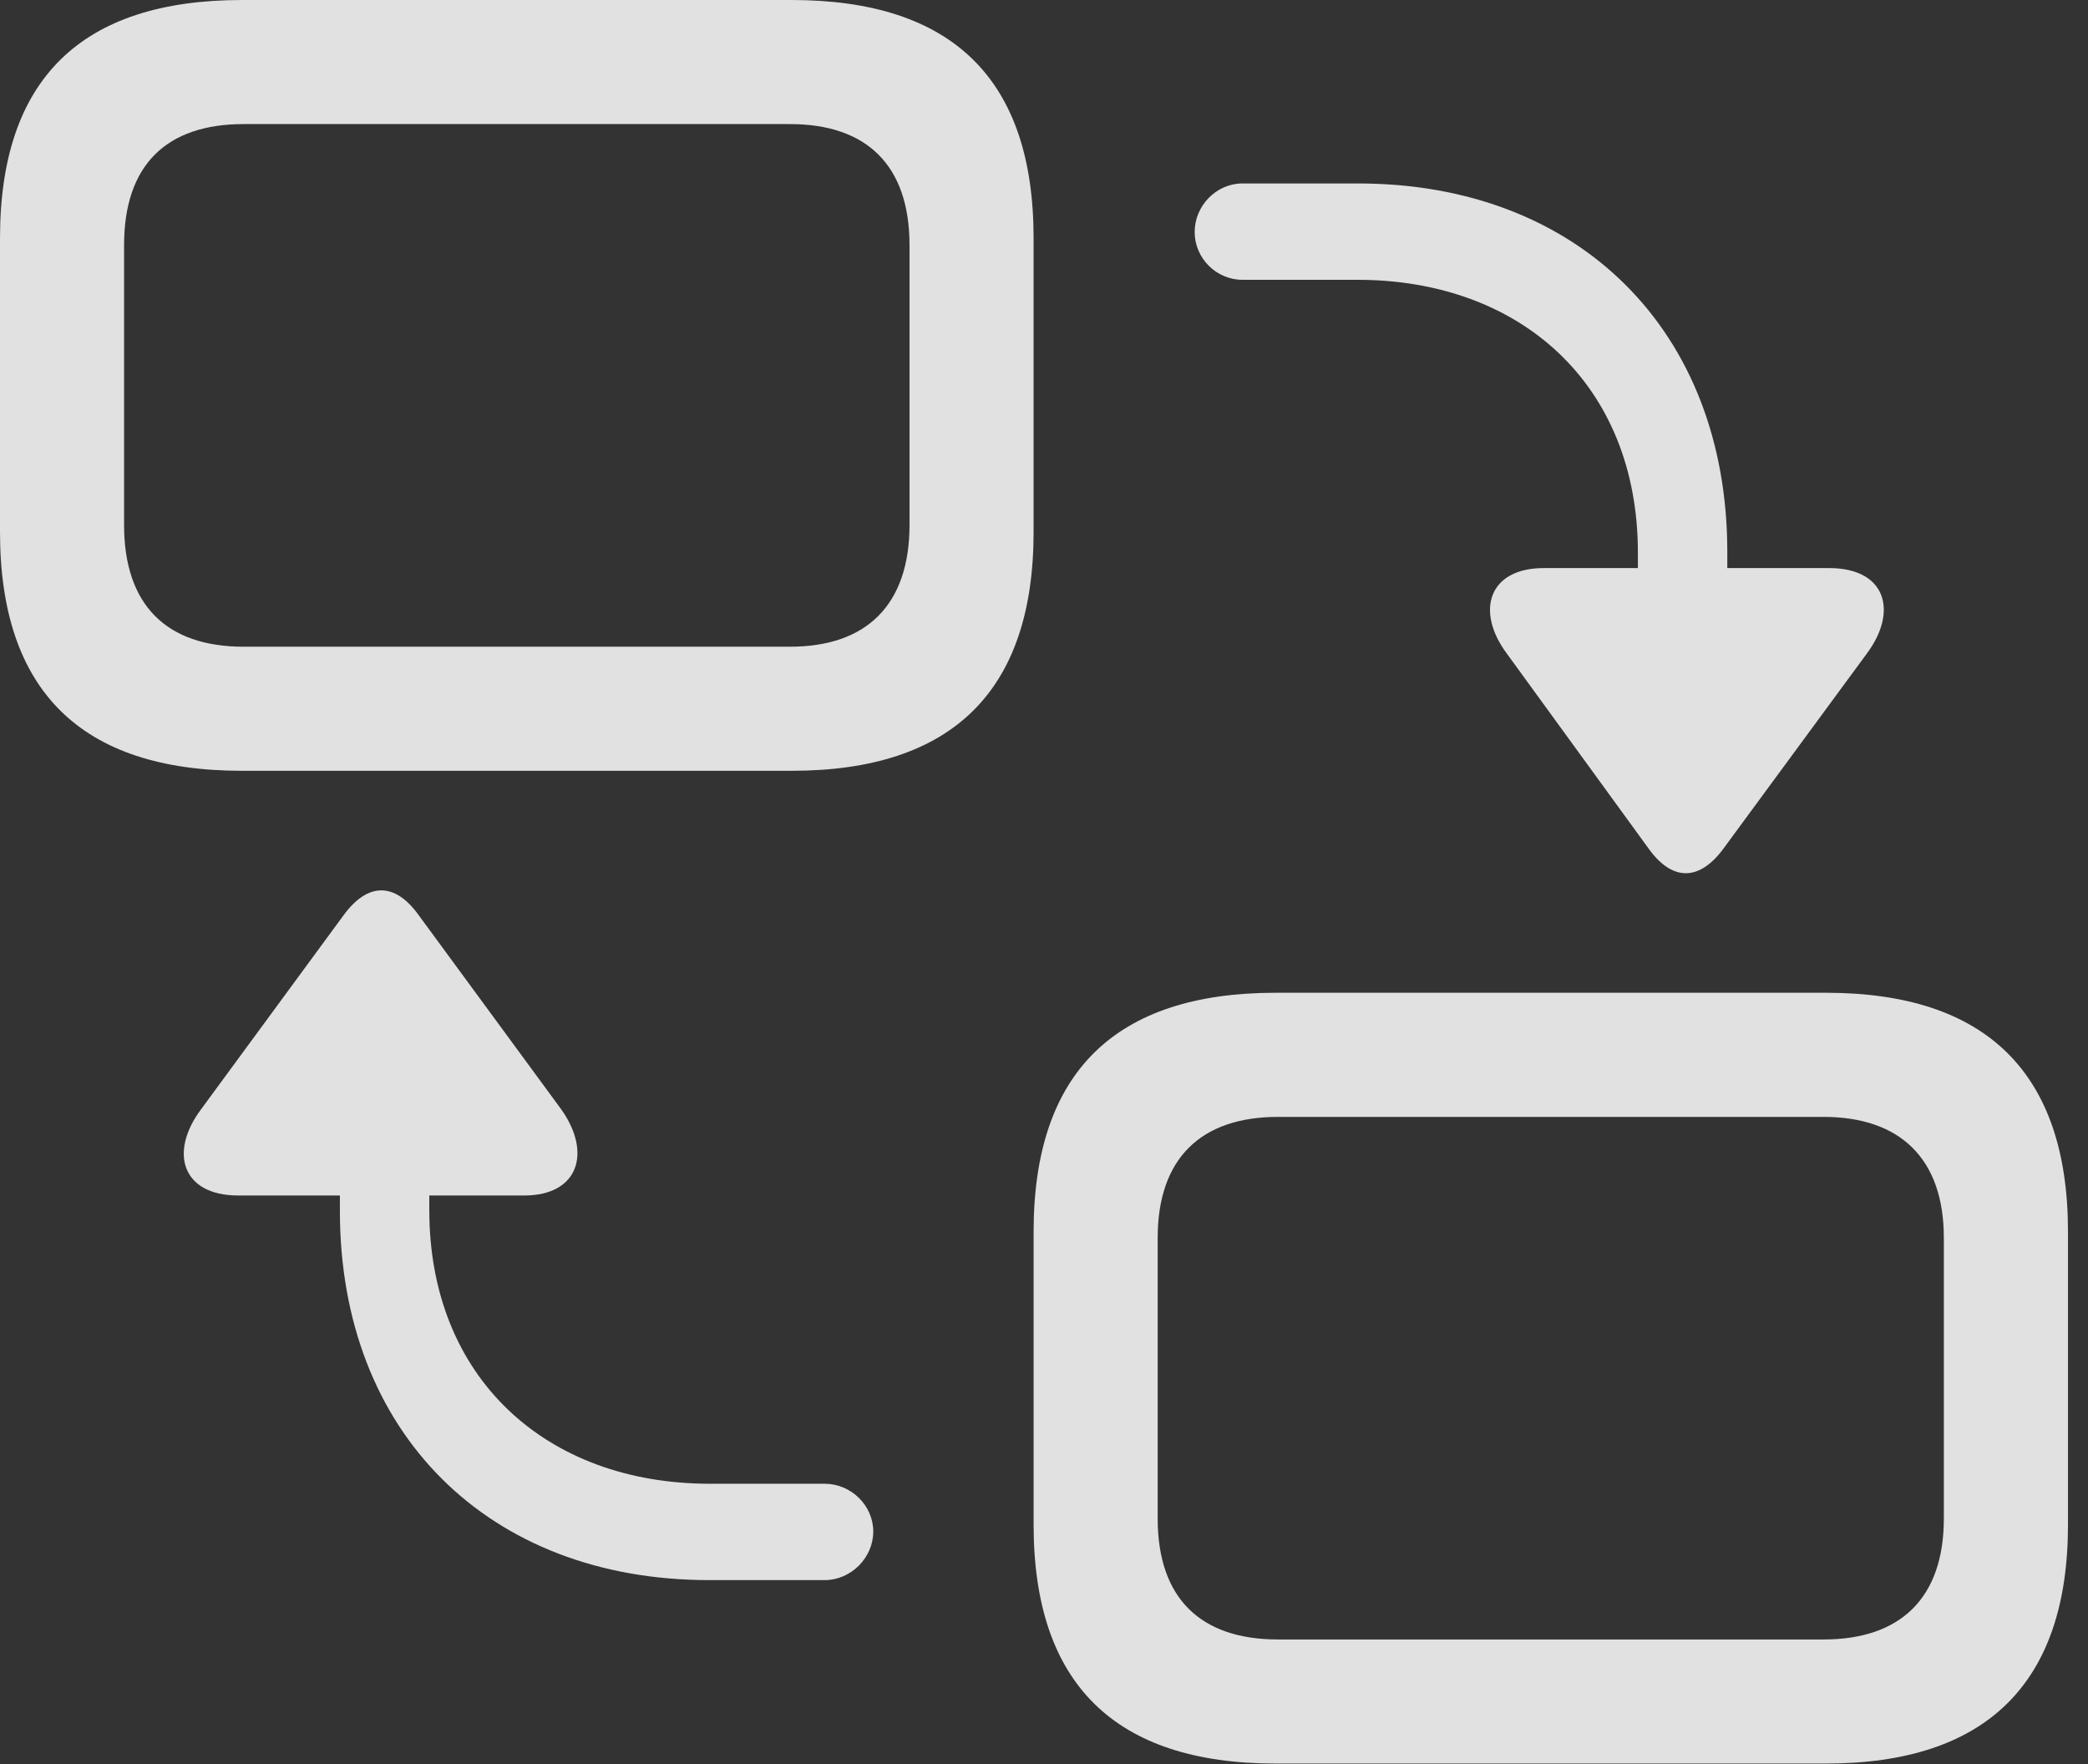 <?xml version="1.0" encoding="UTF-8"?>
<!--Generator: Apple Native CoreSVG 326-->
<!DOCTYPE svg
PUBLIC "-//W3C//DTD SVG 1.1//EN"
       "http://www.w3.org/Graphics/SVG/1.1/DTD/svg11.dtd">
<svg version="1.1" xmlns="http://www.w3.org/2000/svg" xmlns:xlink="http://www.w3.org/1999/xlink" viewBox="0 0 37.037 31.295">
 <rect x="0" y="0" width="37.037" height="31.295" fill="#333333" stroke="none"/>
 <g>
  <rect height="31.295" opacity="0" width="37.037" x="0" y="0"/>
  <path d="M4.293 13.672L14.041 13.672C16.898 13.672 18.334 12.25 18.334 9.434L18.334 4.225C18.334 1.408 16.898 0 14.041 0L4.293 0C1.436 0 0 1.408 0 4.225L0 9.434C0 12.25 1.436 13.672 4.293 13.672ZM4.32 11.471C2.953 11.471 2.201 10.732 2.201 9.311L2.201 4.348C2.201 2.926 2.953 2.201 4.32 2.201L14.014 2.201C15.367 2.201 16.133 2.926 16.133 4.348L16.133 9.311C16.133 10.732 15.367 11.471 14.014 11.471ZM22.627 31.281L32.389 31.281C35.232 31.281 36.682 29.859 36.682 27.043L36.682 21.848C36.682 19.031 35.232 17.609 32.389 17.609L22.627 17.609C19.783 17.609 18.334 19.018 18.334 21.848L18.334 27.043C18.334 29.873 19.783 31.281 22.627 31.281ZM22.668 29.08C21.301 29.08 20.535 28.355 20.535 26.934L20.535 21.957C20.535 20.549 21.301 19.811 22.668 19.811L32.348 19.811C33.701 19.811 34.48 20.549 34.48 21.957L34.48 26.934C34.48 28.355 33.701 29.08 32.348 29.08Z" fill="white" fill-opacity="0.85"/>
  <path d="M29.244 15.053C29.668 15.641 30.146 15.627 30.57 15.053L33.113 11.594C33.674 10.842 33.455 10.076 32.443 10.076L30.639 10.076L30.639 9.789C30.639 5.865 28 3.254 24.09 3.254L22.039 3.254C21.574 3.254 21.191 3.65 21.191 4.115C21.191 4.58 21.574 4.963 22.039 4.963L24.076 4.963C26.988 4.963 29.053 6.836 29.053 9.803L29.053 10.076L27.385 10.076C26.4 10.076 26.168 10.842 26.729 11.594ZM12.578 28.027L14.629 28.027C15.094 28.027 15.49 27.631 15.49 27.166C15.49 26.701 15.094 26.318 14.629 26.318L12.592 26.318C9.68 26.318 7.615 24.432 7.615 21.465L7.615 21.205L9.297 21.205C10.268 21.205 10.5 20.439 9.953 19.674L7.424 16.229C7 15.641 6.521 15.654 6.098 16.229L3.568 19.674C2.994 20.439 3.227 21.205 4.225 21.205L6.029 21.205L6.029 21.479C6.029 25.416 8.668 28.027 12.578 28.027Z" fill="white" fill-opacity="0.85"/>
 </g>
</svg>
